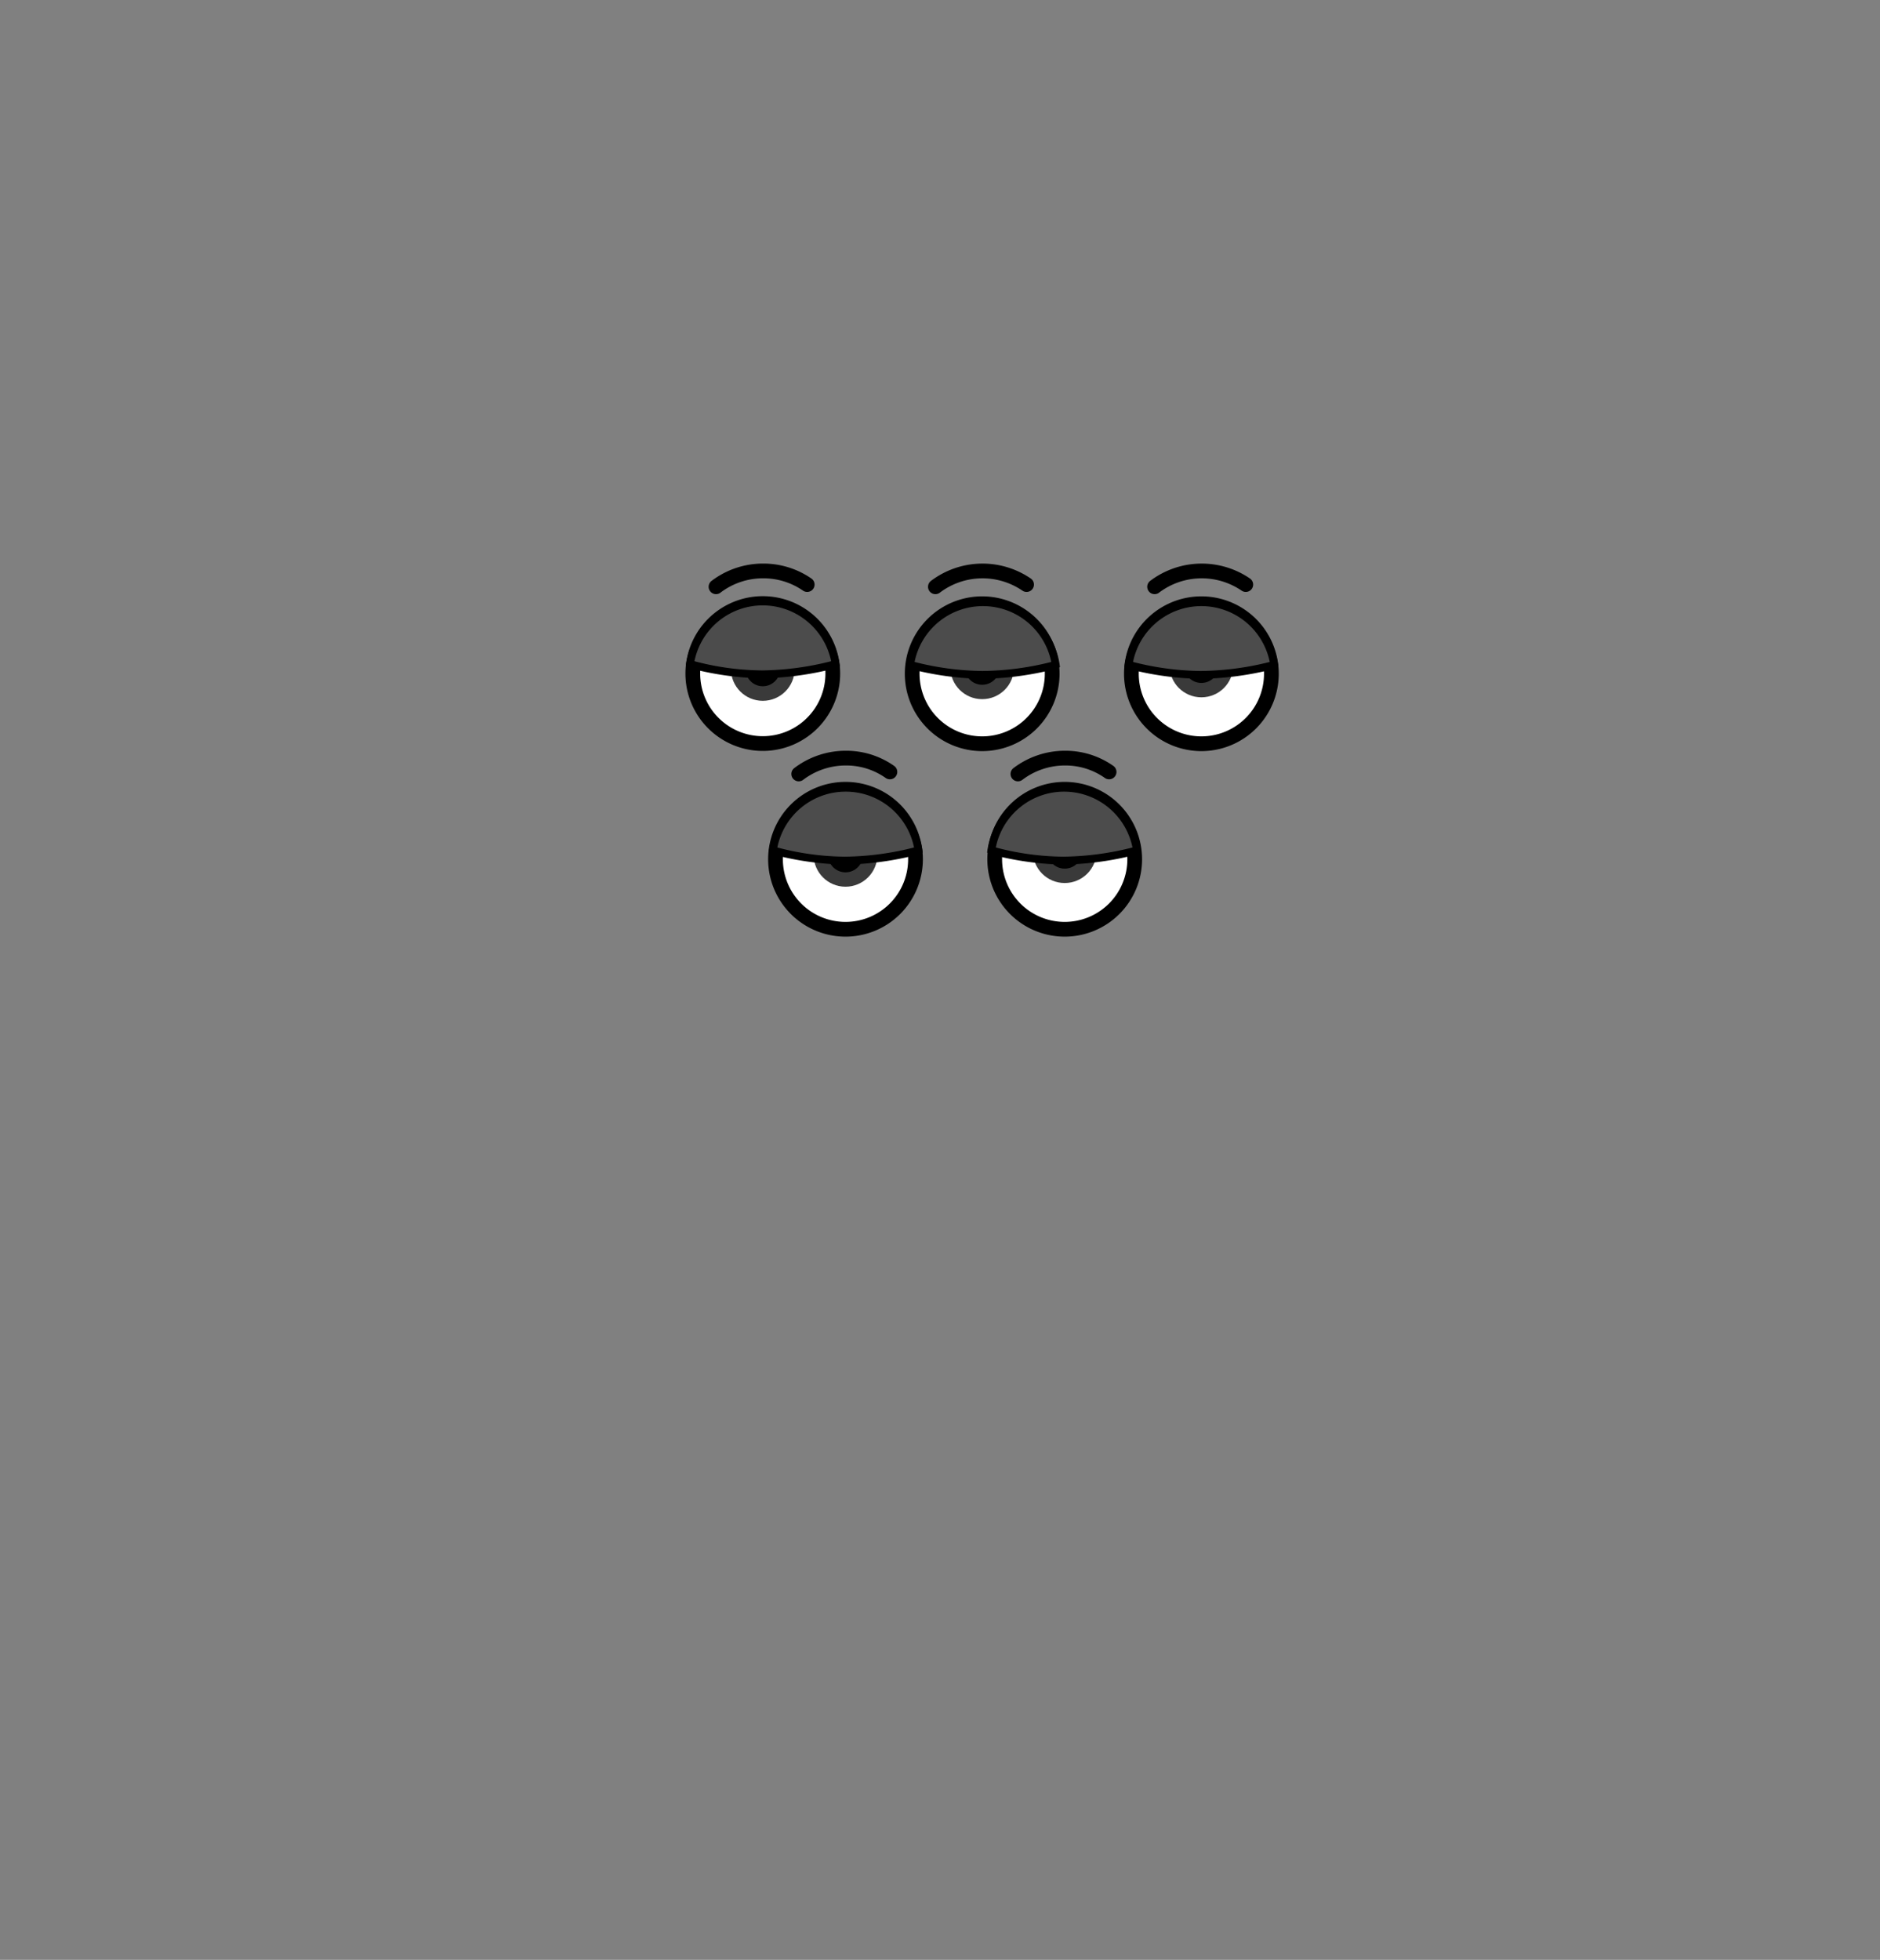 <svg id="eyes-2-sad" xmlns="http://www.w3.org/2000/svg" viewBox="0 0 1020.6 1063.8"><rect x="0" y="0" width="1020.6" height="1063.8" fill="#808080" stroke="none"/><defs><style>.cls-1{fill:none;stroke:#000;stroke-linecap:round;stroke-miterlimit:10;stroke-width:8px;}.cls-2{fill:#fff;}.cls-3{fill:#3a3a3a;}.cls-4{fill:#4c4c4c;}</style></defs><title>monster-parts-eyes-2-sad</title><path class="cls-1" d="M438.2,317.3a41.8,41.8,0,0,0-23.9-7.4,42.2,42.2,0,0,0-25.6,8.6"/><path class="cls-1" d="M557.3,317.3a42.4,42.4,0,0,0-49.5,1.2"/><path class="cls-1" d="M483.1,419a41.1,41.1,0,0,0-23.9-7.5,42.2,42.2,0,0,0-25.6,8.6"/><path class="cls-1" d="M602.1,419a41.1,41.1,0,0,0-23.9-7.5,42.2,42.2,0,0,0-25.6,8.6"/><path class="cls-1" d="M676.3,317.3a42.4,42.4,0,0,0-49.5,1.2"/><circle class="cls-2" cx="459" cy="466.4" r="38"/><path d="M459,432.4a34,34,0,1,1-34,34,34,34,0,0,1,34-34m0-8a42,42,0,1,0,42,42,42,42,0,0,0-42-42Z"/><circle class="cls-3" cx="459" cy="464" r="17.3"/><circle cx="459" cy="464" r="9.5"/><circle class="cls-2" cx="578" cy="466.4" r="38"/><path d="M578,432.4a34,34,0,1,1-34,34,34,34,0,0,1,34-34m0-8a42,42,0,1,0,42,42,42,42,0,0,0-42-42Z"/><circle class="cls-3" cx="578" cy="462" r="17.3"/><circle cx="578" cy="462" r="9.5"/><polygon class="cls-2" points="470 445.4 458 464.4 477 452.4 470 445.4"/><polygon class="cls-2" points="590 444.4 578 463.4 597 451.4 590 444.4"/><circle class="cls-2" cx="414.1" cy="365.6" r="38"/><path d="M414.1,331.6a34,34,0,1,1-34,34,34,34,0,0,1,34-34m0-8a42,42,0,1,0,42,42,42,42,0,0,0-42-42Z"/><circle class="cls-3" cx="414.1" cy="363.1" r="17.3"/><circle cx="414.1" cy="363.1" r="9.4"/><polygon class="cls-2" points="425.1 344.6 413.1 363.6 432.1 351.6 425.1 344.6"/><circle class="cls-2" cx="533.2" cy="365.7" r="38"/><path d="M533.2,331.7a34,34,0,1,1-34,34,34,34,0,0,1,34-34m0-8a42,42,0,1,0,42,42,42,42,0,0,0-42-42Z"/><circle class="cls-3" cx="533.2" cy="362.2" r="17.3"/><circle cx="533.2" cy="362.2" r="9.5"/><circle class="cls-2" cx="652.2" cy="365.7" r="38"/><path d="M652.2,331.7a34,34,0,1,1-34,34,34,34,0,0,1,34-34m0-8a42,42,0,1,0,42,42,42,42,0,0,0-42-42Z"/><circle class="cls-3" cx="652.2" cy="361.2" r="17.3"/><circle cx="652.2" cy="361.2" r="9.5"/><polygon class="cls-2" points="544.2 343.7 532.2 362.7 551.2 350.7 544.2 343.7"/><polygon class="cls-2" points="664.2 342.7 652.2 361.7 671.2 349.7 664.2 342.7"/><path class="cls-4" d="M577.3,467.1c-17.5,0-34.6-4.1-39.1-5.6a40,40,0,0,1,79,0,154.3,154.3,0,0,1-39.9,5.6Z"/><path d="M577.7,429.7A37.9,37.9,0,0,1,614.8,460a158.3,158.3,0,0,1-37.5,5,146.9,146.9,0,0,1-36.7-5,37.8,37.8,0,0,1,37.1-30.3m0-4.2a42.1,42.1,0,0,0-41.8,37.2c-.1.8,20.6,6.5,41.4,6.5h0c21.1,0,42.2-5.7,42.1-6.5a42.1,42.1,0,0,0-41.7-37.2Z"/><path class="cls-4" d="M458.7,467.1a148.7,148.7,0,0,1-39.1-5.6,40,40,0,0,1,79,0c-4.6,1.5-21.9,5.6-39.8,5.6Z"/><path d="M459.1,429.7A37.8,37.8,0,0,1,496.2,460a157.4,157.4,0,0,1-37.5,5,146.9,146.9,0,0,1-36.7-5,37.8,37.8,0,0,1,37.1-30.3m0-4.2a42.1,42.1,0,0,0-41.8,37.2c-.1.8,20.6,6.5,41.4,6.5h.1c21,0,42.2-5.7,42.1-6.5a42.1,42.1,0,0,0-41.8-37.2Z"/><path class="cls-4" d="M413.7,366c-17.5,0-34.6-4.1-39.1-5.6a40,40,0,0,1,79,0c-4.6,1.5-22,5.6-39.9,5.6Z"/><path d="M414.1,328.6a37.9,37.9,0,0,1,37.1,30.3,158.3,158.3,0,0,1-37.5,5,146.9,146.9,0,0,1-36.7-5,37.8,37.8,0,0,1,37.1-30.3m0-4.2a42.1,42.1,0,0,0-41.8,37.2c-.1.8,20.6,6.5,41.4,6.5h0c21.1,0,42.2-5.7,42.2-6.5a42.2,42.2,0,0,0-41.8-37.2Z"/><path class="cls-4" d="M533.3,366.3c-17.6,0-34.6-4-39.2-5.5a40,40,0,0,1,79-.1c-4.6,1.6-21.9,5.6-39.8,5.6Z"/><path d="M533.6,329a37.8,37.8,0,0,1,37.1,30.3,157.6,157.6,0,0,1-37.4,4.9,153.9,153.9,0,0,1-36.8-4.9A37.8,37.8,0,0,1,533.6,329m0-4.2A42,42,0,0,0,491.9,362c-.1.8,20.6,6.4,41.4,6.4h0c21,0,42.2-5.6,42.1-6.4a42,42,0,0,0-41.8-37.2Z"/><path class="cls-4" d="M651.8,366.3c-17.5,0-34.5-4-39.1-5.5a40,40,0,0,1,79-.1c-4.6,1.6-21.9,5.6-39.8,5.6Z"/><path d="M652.2,329a37.8,37.8,0,0,1,37.1,30.3,158.6,158.6,0,0,1-37.5,4.9,152.9,152.9,0,0,1-36.7-4.9A37.8,37.8,0,0,1,652.2,329m0-4.2A42,42,0,0,0,610.4,362c-.1.8,20.6,6.4,41.4,6.4h.1c21,0,42.2-5.6,42.1-6.4a42,42,0,0,0-41.8-37.2Z"/></svg>